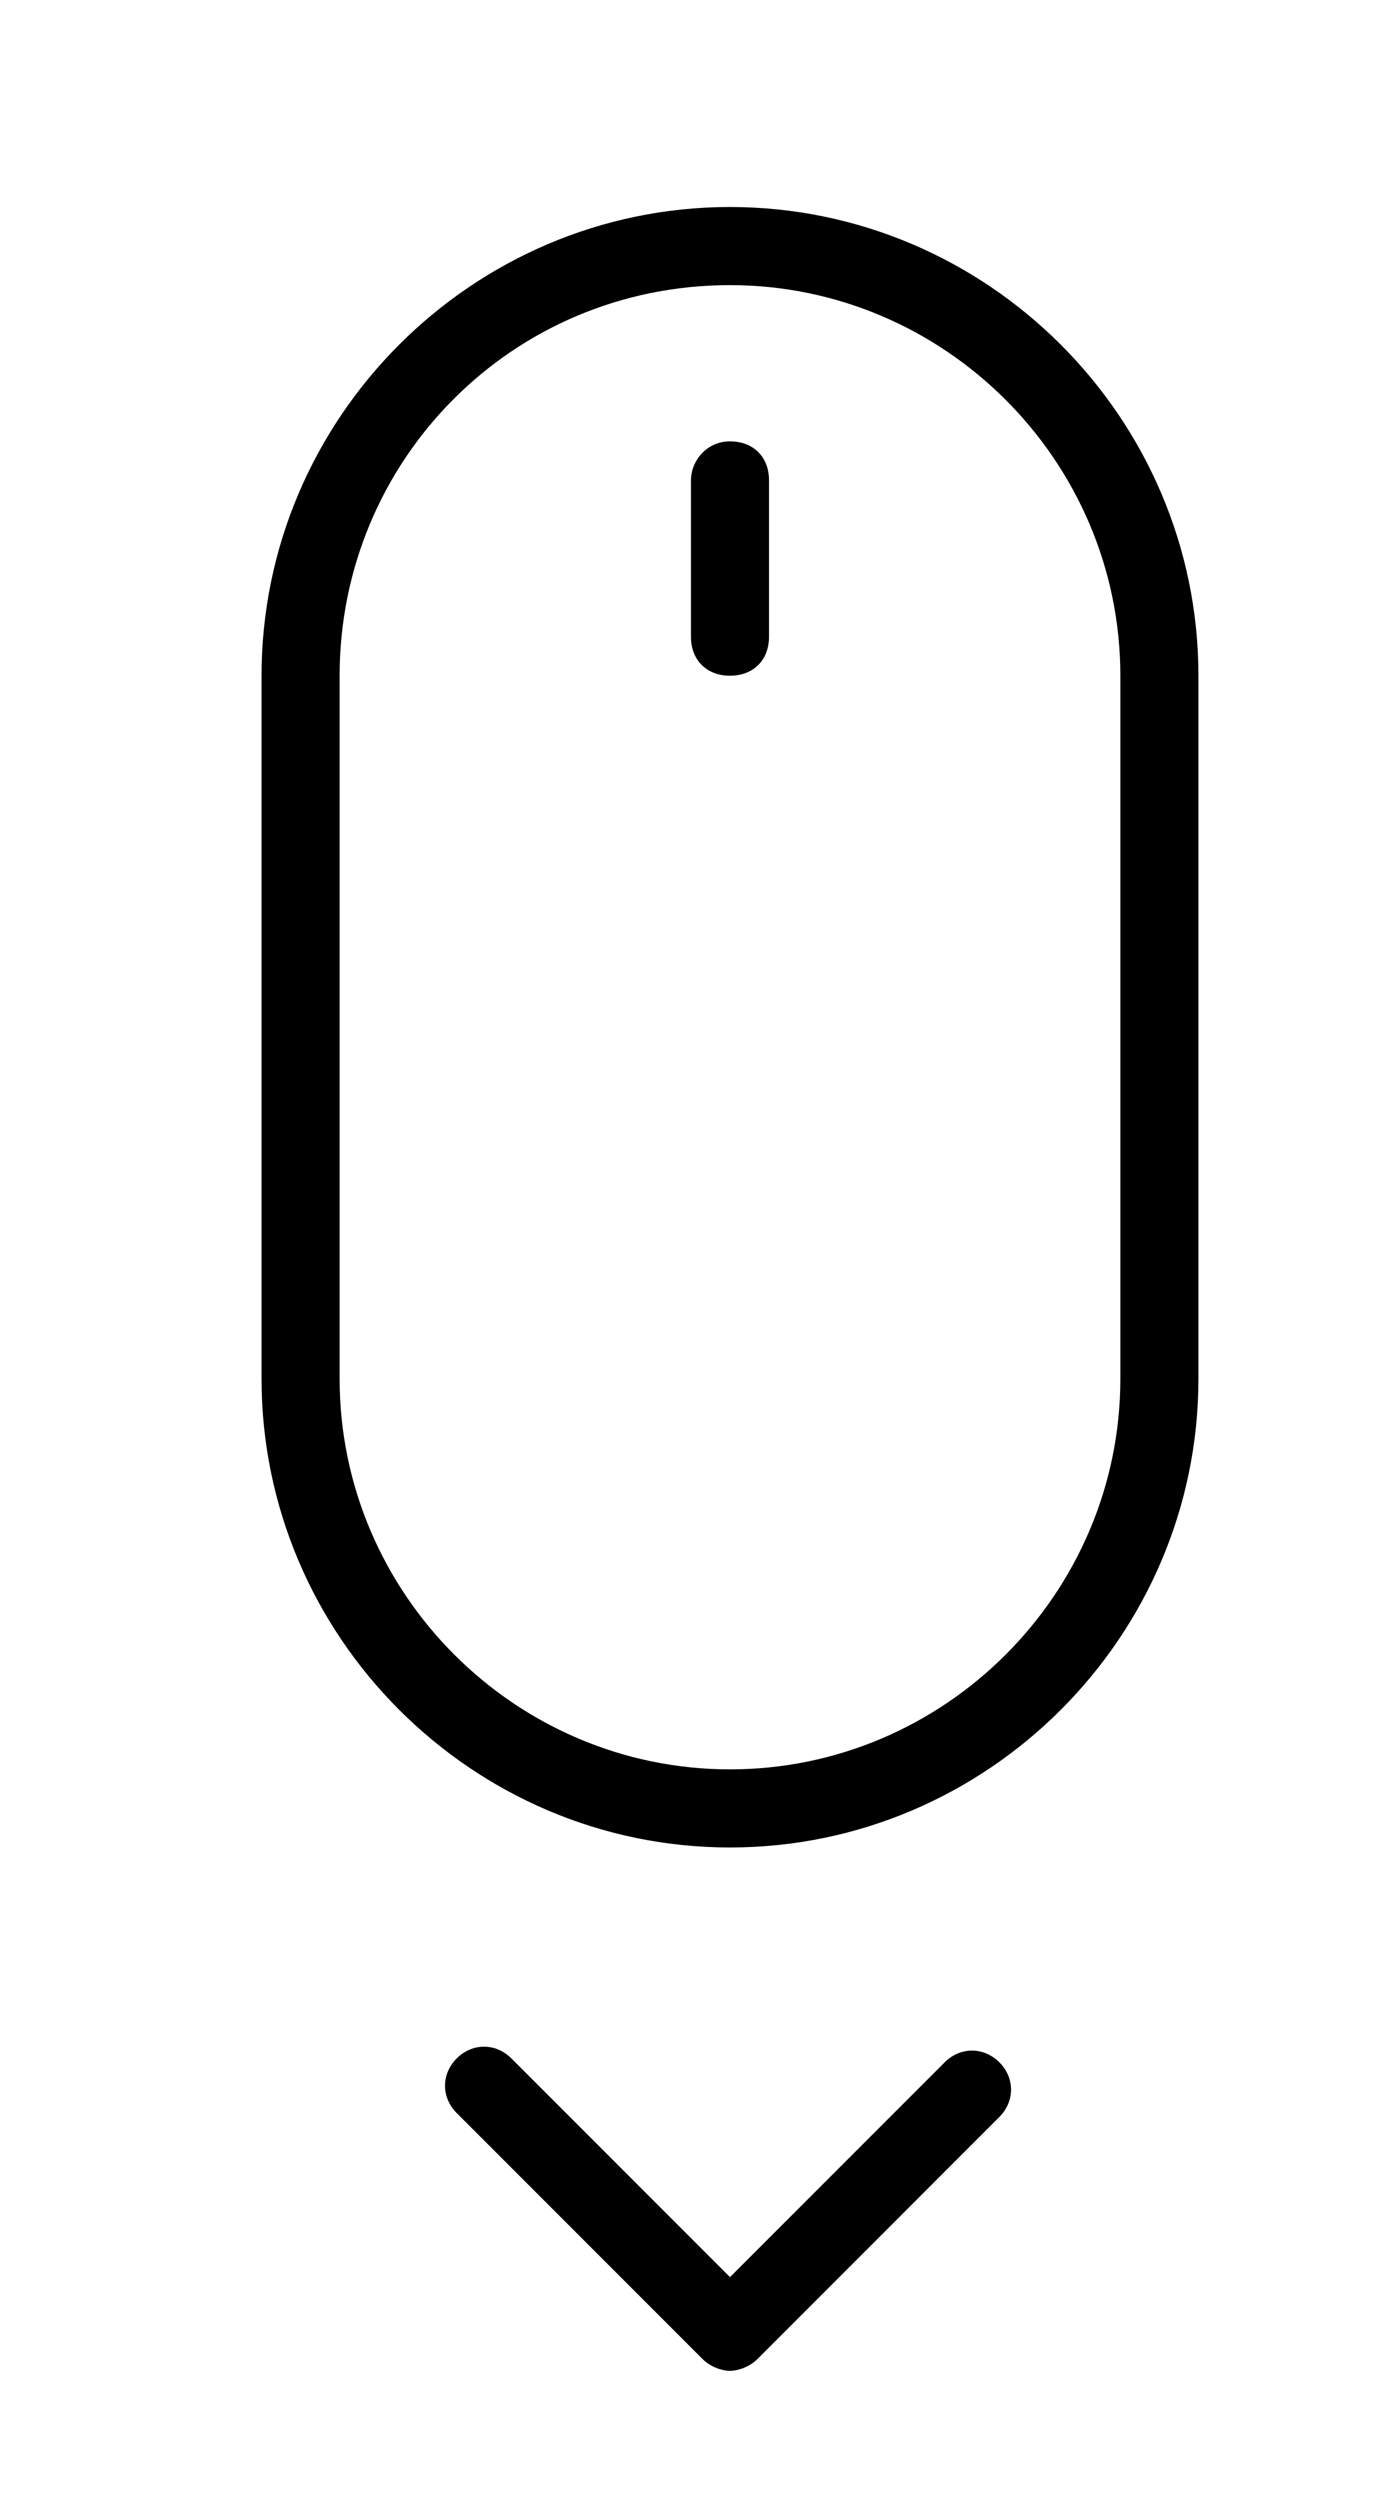 <?xml version="1.0" encoding="utf-8"?>
<!-- Generator: Adobe Illustrator 22.0.1, SVG Export Plug-In . SVG Version: 6.00 Build 0)  -->
<svg version="1.1" id="Layer_1" xmlns="http://www.w3.org/2000/svg" xmlns:xlink="http://www.w3.org/1999/xlink" x="0px" y="0px"
	 viewBox="0 0 35.3 64" style="enable-background:new 0 0 35.3 64;" xml:space="preserve">
<title>Artboard 1 Copy 103</title>
<desc>Created with Sketch.</desc>
<g>
	<g>
		<path d="M8.7,17.3L8.7,17.3v18c0,5.5,4.5,10,10,10c5.5,0,10-4.5,10-10v-18c0-5.5-4.5-10-10-10C13.1,7.3,8.7,11.8,8.7,17.3
			L8.7,17.3z M6.7,17.3c0-6.6,5.4-12,12-12c6.6,0,12,5.4,12,12v18c0,6.6-5.4,12-12,12c-6.6,0-12-5.4-12-12V17.3L6.7,17.3z"/>
		<path d="M17.7,12.3v4c0,0.6,0.4,1,1,1s1-0.4,1-1v-4c0-0.6-0.4-1-1-1S17.7,11.8,17.7,12.3L17.7,12.3z"/>
		<path d="M18.7,58.3l5.5-5.5c0.4-0.4,1-0.4,1.4,0s0.4,1,0,1.4l-6.2,6.2c-0.2,0.2-0.5,0.3-0.7,0.3s-0.5-0.1-0.7-0.3l-6.3-6.3
			c-0.4-0.4-0.4-1,0-1.4c0.4-0.4,1-0.4,1.4,0L18.7,58.3z"/>
	</g>
</g>
</svg>
